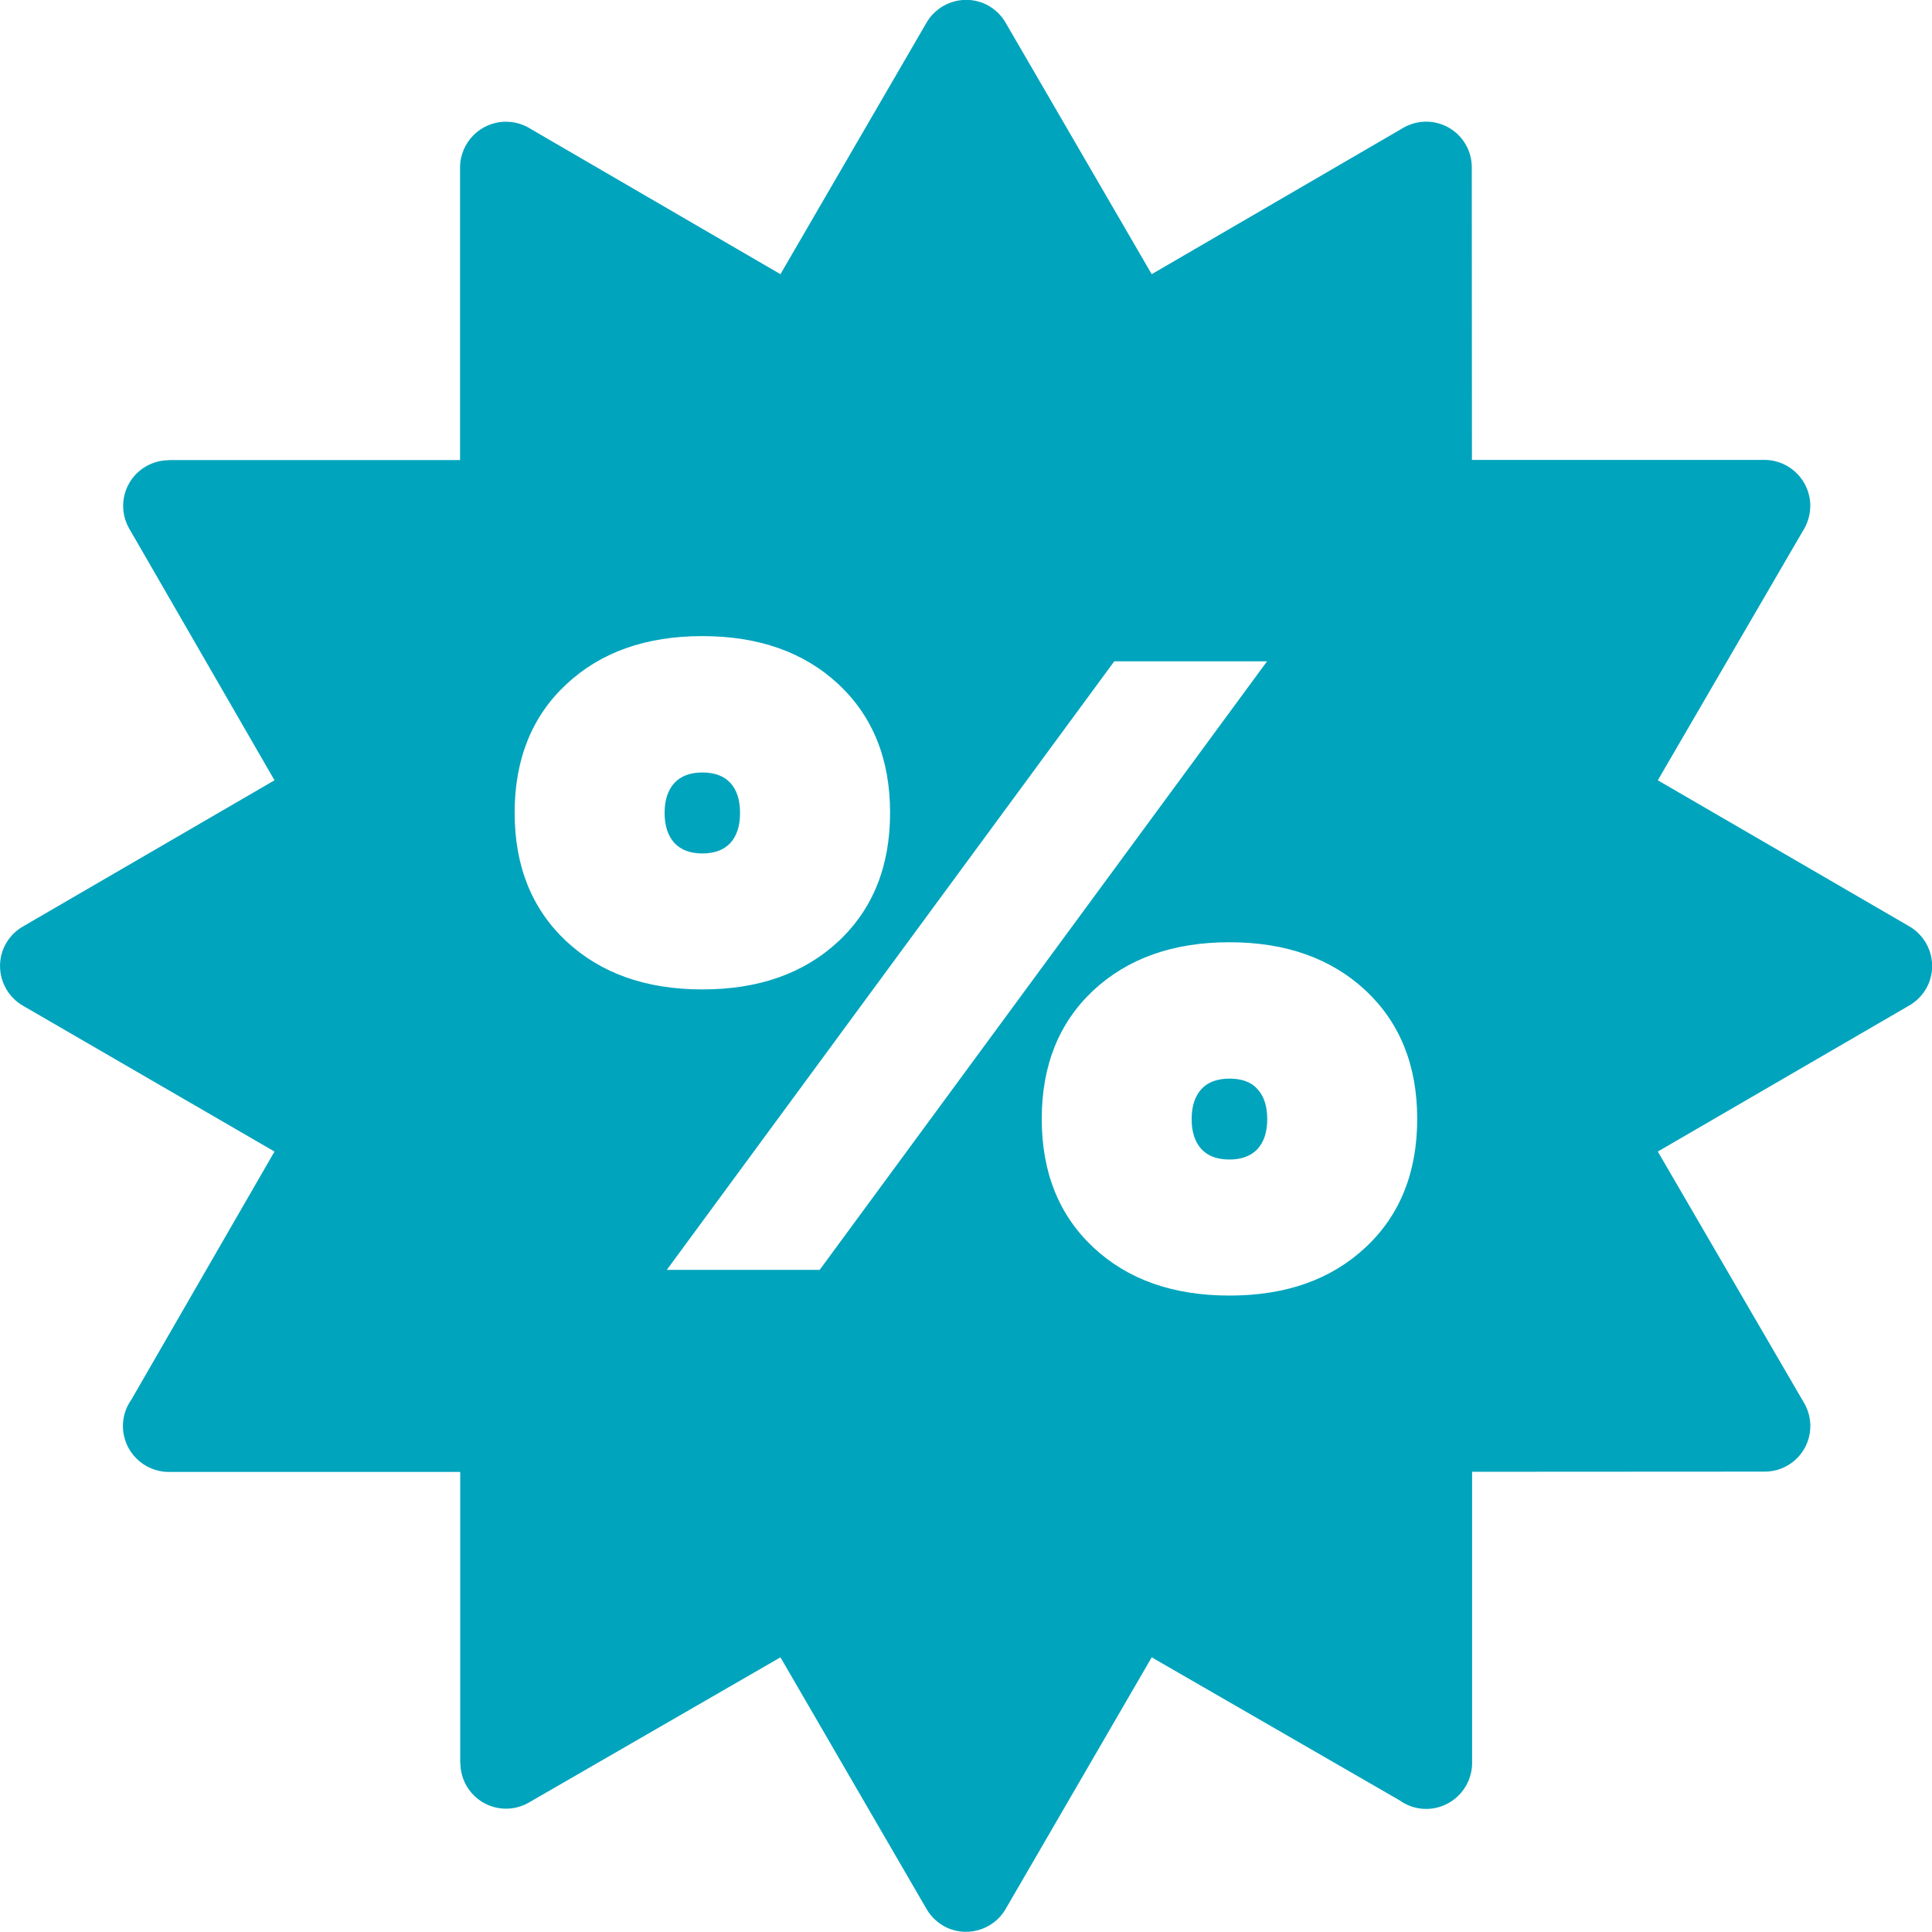 <svg width="24" height="24" viewBox="0 0 24 24" fill="none" xmlns="http://www.w3.org/2000/svg">
<path fill-rule="evenodd" clip-rule="evenodd" d="M3.41 9.693L1.605 6.566C1.449 6.295 1.543 5.949 1.814 5.793C1.904 5.742 2 5.717 2.098 5.717V5.715H5.715V2.082C5.715 1.768 5.971 1.512 6.285 1.512C6.404 1.512 6.514 1.549 6.605 1.609L9.695 3.406L11.51 0.281C11.668 0.01 12.016 -0.082 12.285 0.074C12.375 0.127 12.445 0.199 12.494 0.285L14.307 3.406L17.432 1.588C17.703 1.43 18.051 1.523 18.207 1.795C18.26 1.885 18.283 1.982 18.283 2.08L18.285 5.713H21.918C22.232 5.713 22.488 5.969 22.488 6.283C22.488 6.402 22.451 6.512 22.391 6.604L20.594 9.693L23.719 11.508C23.99 11.666 24.082 12.014 23.926 12.283C23.873 12.373 23.801 12.443 23.715 12.492L20.594 14.305L22.412 17.43C22.57 17.701 22.477 18.049 22.205 18.205C22.115 18.258 22.017 18.281 21.92 18.281L18.287 18.283V21.9C18.287 22.215 18.031 22.471 17.717 22.471C17.594 22.471 17.48 22.432 17.387 22.365L14.307 20.588L12.492 23.715C12.334 23.986 11.986 24.078 11.717 23.922C11.627 23.869 11.557 23.797 11.508 23.711L9.695 20.588L6.568 22.393C6.297 22.549 5.951 22.455 5.795 22.184C5.744 22.094 5.719 21.998 5.719 21.9H5.717V18.285H2.098C1.783 18.285 1.527 18.029 1.527 17.715C1.527 17.592 1.566 17.479 1.633 17.385L3.41 14.305L0.283 12.492C0.012 12.334 -0.08 11.986 0.076 11.717C0.129 11.627 0.201 11.557 0.287 11.508L3.41 9.693ZM8.725 7.902C9.426 7.902 9.99 8.102 10.418 8.502C10.844 8.902 11.057 9.434 11.057 10.096C11.057 10.76 10.844 11.291 10.418 11.691C9.99 12.092 9.426 12.291 8.725 12.291C8.023 12.291 7.461 12.09 7.033 11.691C6.607 11.291 6.393 10.76 6.393 10.096C6.393 9.434 6.607 8.9 7.033 8.502C7.461 8.102 8.023 7.902 8.725 7.902ZM13.842 8.215H15.74L10.182 15.775H8.283L13.842 8.215ZM8.725 9.596C8.572 9.596 8.457 9.641 8.377 9.727C8.297 9.815 8.256 9.938 8.256 10.098C8.256 10.258 8.297 10.383 8.377 10.471C8.457 10.557 8.572 10.602 8.725 10.602C8.877 10.602 8.994 10.557 9.074 10.471C9.154 10.381 9.193 10.258 9.193 10.098C9.193 9.938 9.154 9.815 9.074 9.727C8.996 9.641 8.879 9.596 8.725 9.596ZM15.273 11.705C15.975 11.705 16.537 11.906 16.965 12.305C17.391 12.705 17.605 13.236 17.605 13.9C17.605 14.563 17.391 15.096 16.965 15.494C16.537 15.895 15.975 16.094 15.273 16.094C14.572 16.094 14.008 15.895 13.58 15.494C13.154 15.094 12.941 14.563 12.941 13.9C12.941 13.236 13.154 12.705 13.58 12.305C14.008 11.906 14.572 11.705 15.273 11.705ZM15.273 13.399C15.121 13.399 15.004 13.443 14.924 13.529C14.844 13.619 14.803 13.74 14.803 13.902C14.803 14.063 14.844 14.186 14.924 14.274C15.004 14.361 15.121 14.404 15.273 14.404C15.424 14.404 15.541 14.359 15.621 14.274C15.701 14.186 15.742 14.063 15.742 13.902C15.742 13.74 15.701 13.617 15.621 13.529C15.543 13.441 15.426 13.399 15.273 13.399Z" fill="#01A4BD"/>
</svg>
